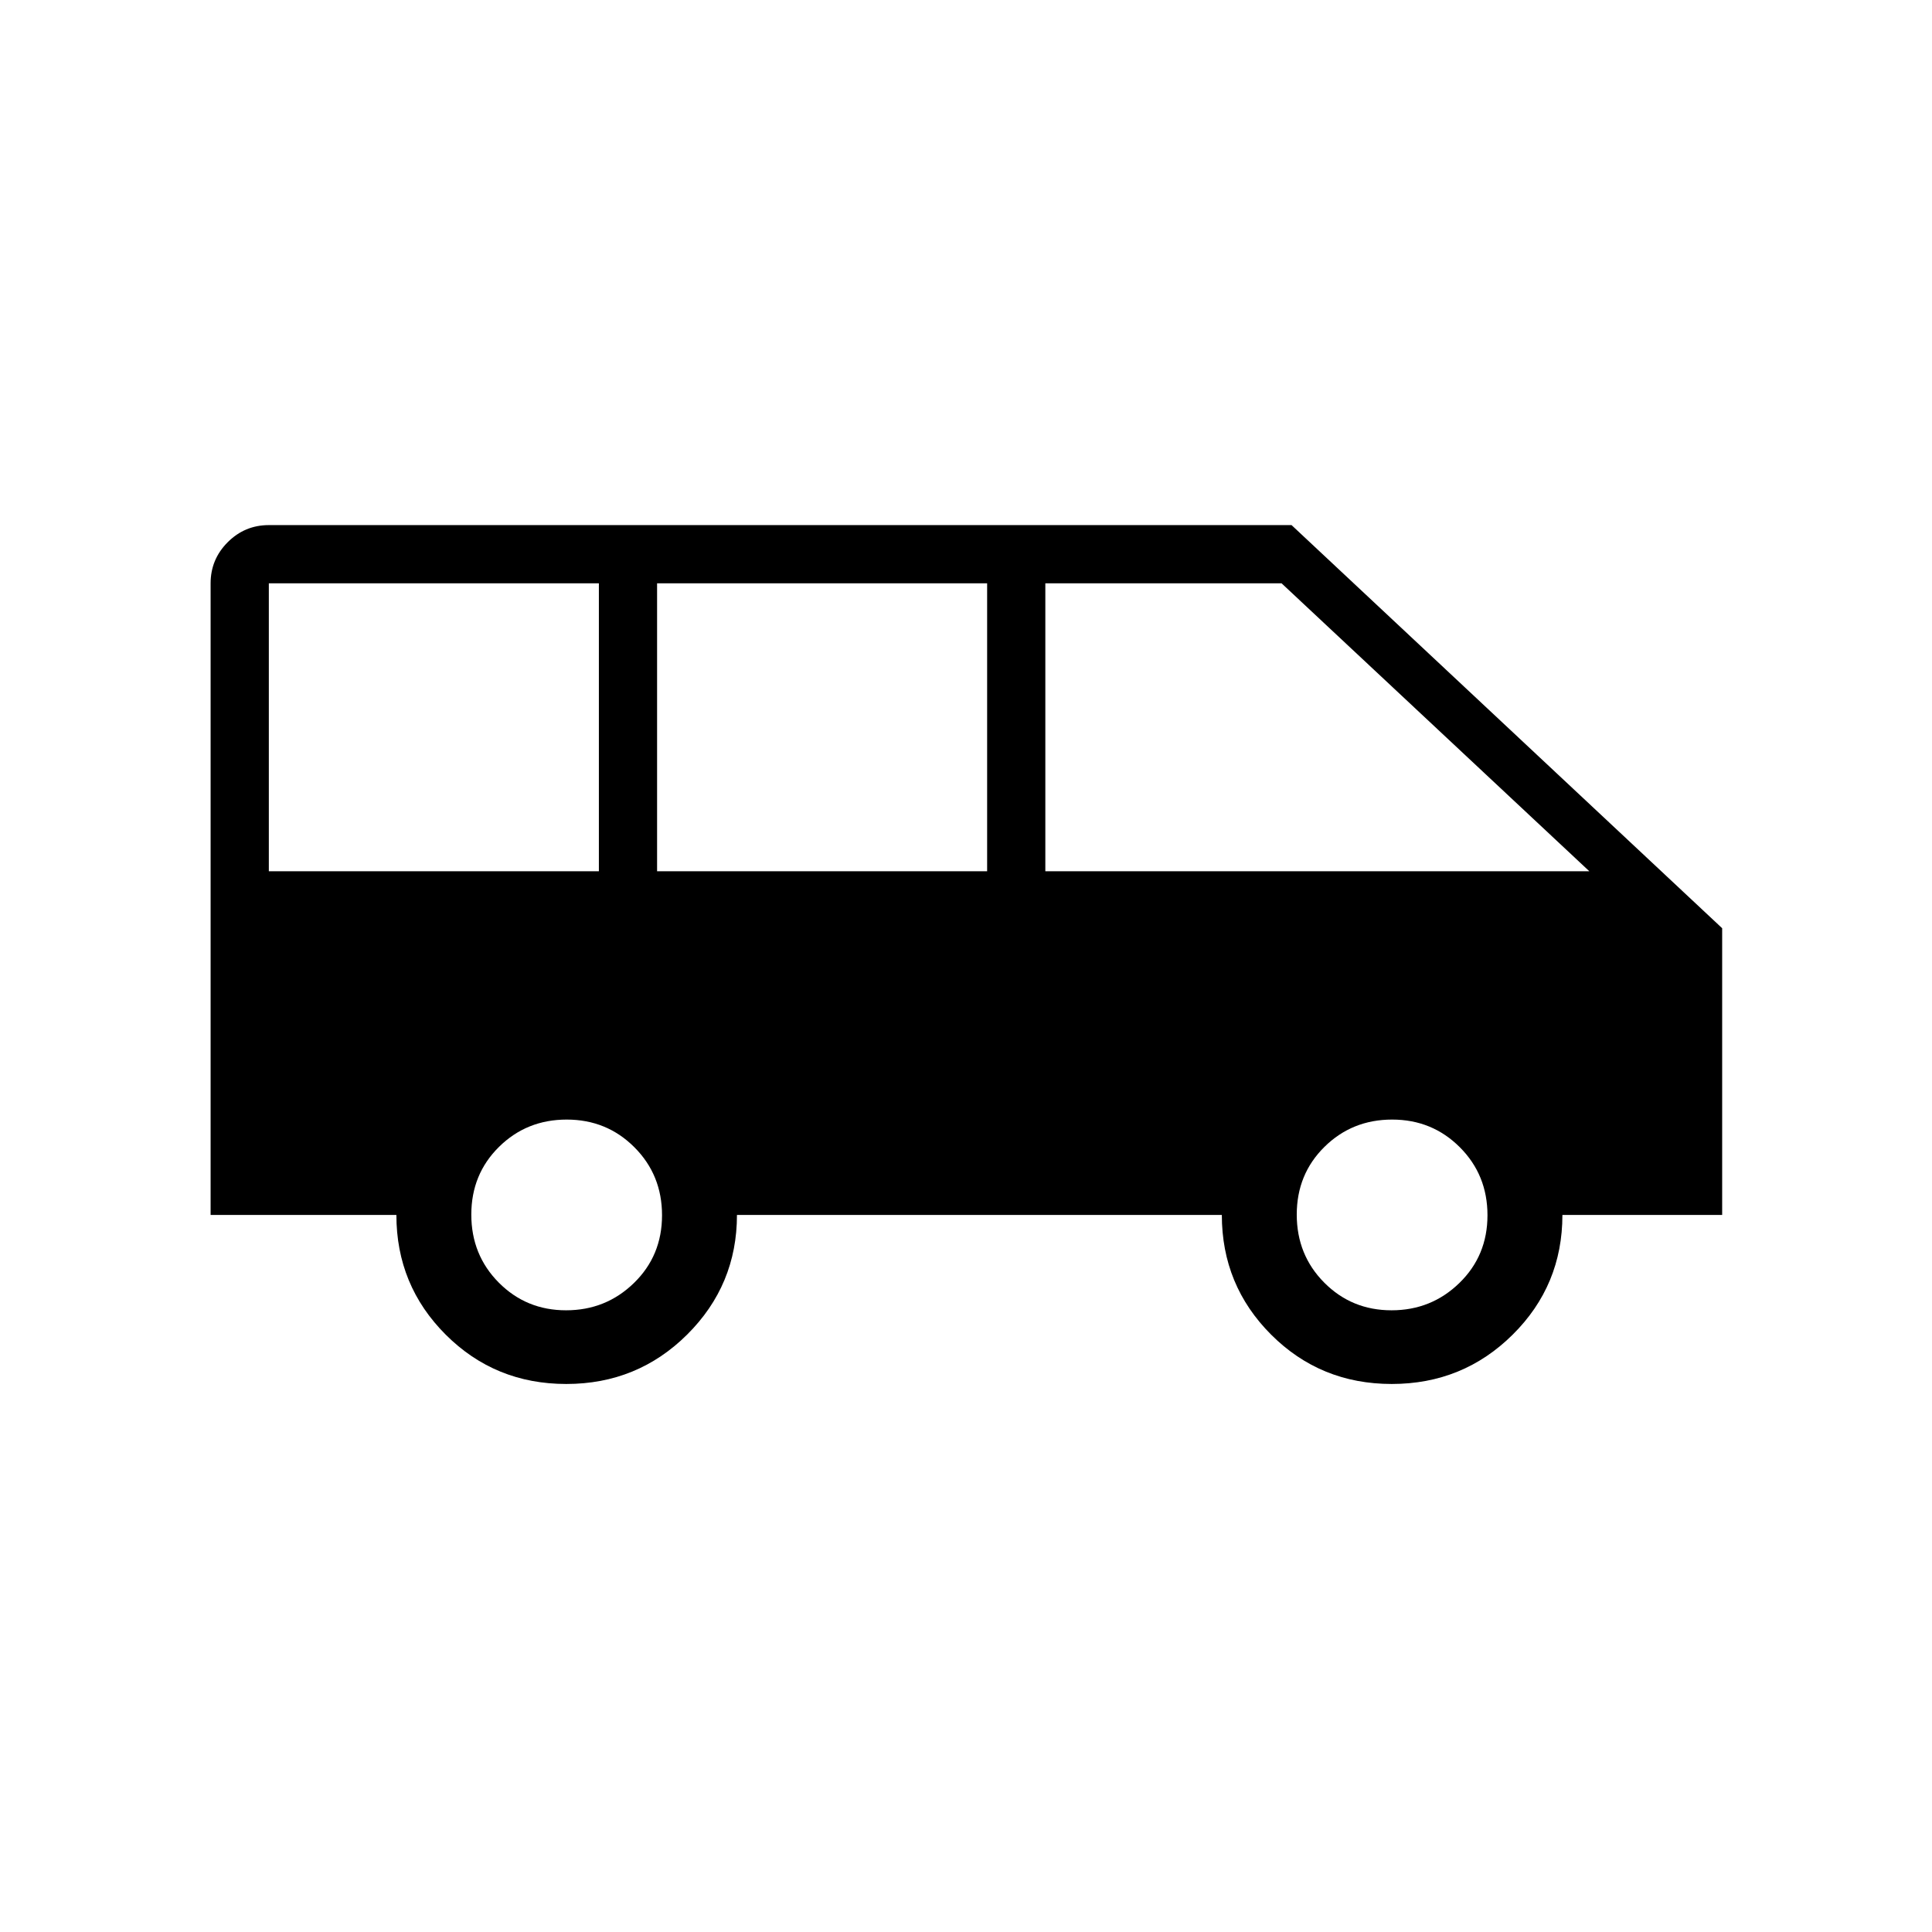 <svg xmlns="http://www.w3.org/2000/svg" height="20" viewBox="0 -960 960 960" width="20"><path d="M281.38-272.31q-35.38 0-59.9-24.5-24.52-24.5-24.52-59.5h-92.31v-313.84q0-11.93 8.5-20.43t20.43-8.5h508.18l213.97 200.31v142.46h-79.38q0 35-24.72 59.5-24.71 24.5-60.09 24.5-35.39 0-59.91-24.5-24.51-24.5-24.51-59.5H366.19q0 34.81-24.71 59.41-24.71 24.59-60.1 24.59Zm238.04-254.77h270.31L636.81-670.15H519.42v143.07Zm-192.92 0h164v-143.07h-164v143.07Zm-192.92 0h164v-143.07h-164v143.07Zm147.71 218.16q19.79 0 33.73-13.58 13.94-13.58 13.94-33.64 0-20.05-13.74-33.8-13.73-13.75-33.63-13.75-19.9 0-33.65 13.58t-13.75 33.63q0 20.06 13.66 33.81 13.66 13.75 33.44 13.75Zm410.16 0q19.78 0 33.72-13.58 13.95-13.58 13.95-33.64 0-20.05-13.74-33.8-13.74-13.75-33.64-13.75-19.89 0-33.64 13.58t-13.75 33.63q0 20.06 13.66 33.81 13.66 13.75 33.44 13.75Z"/></svg>